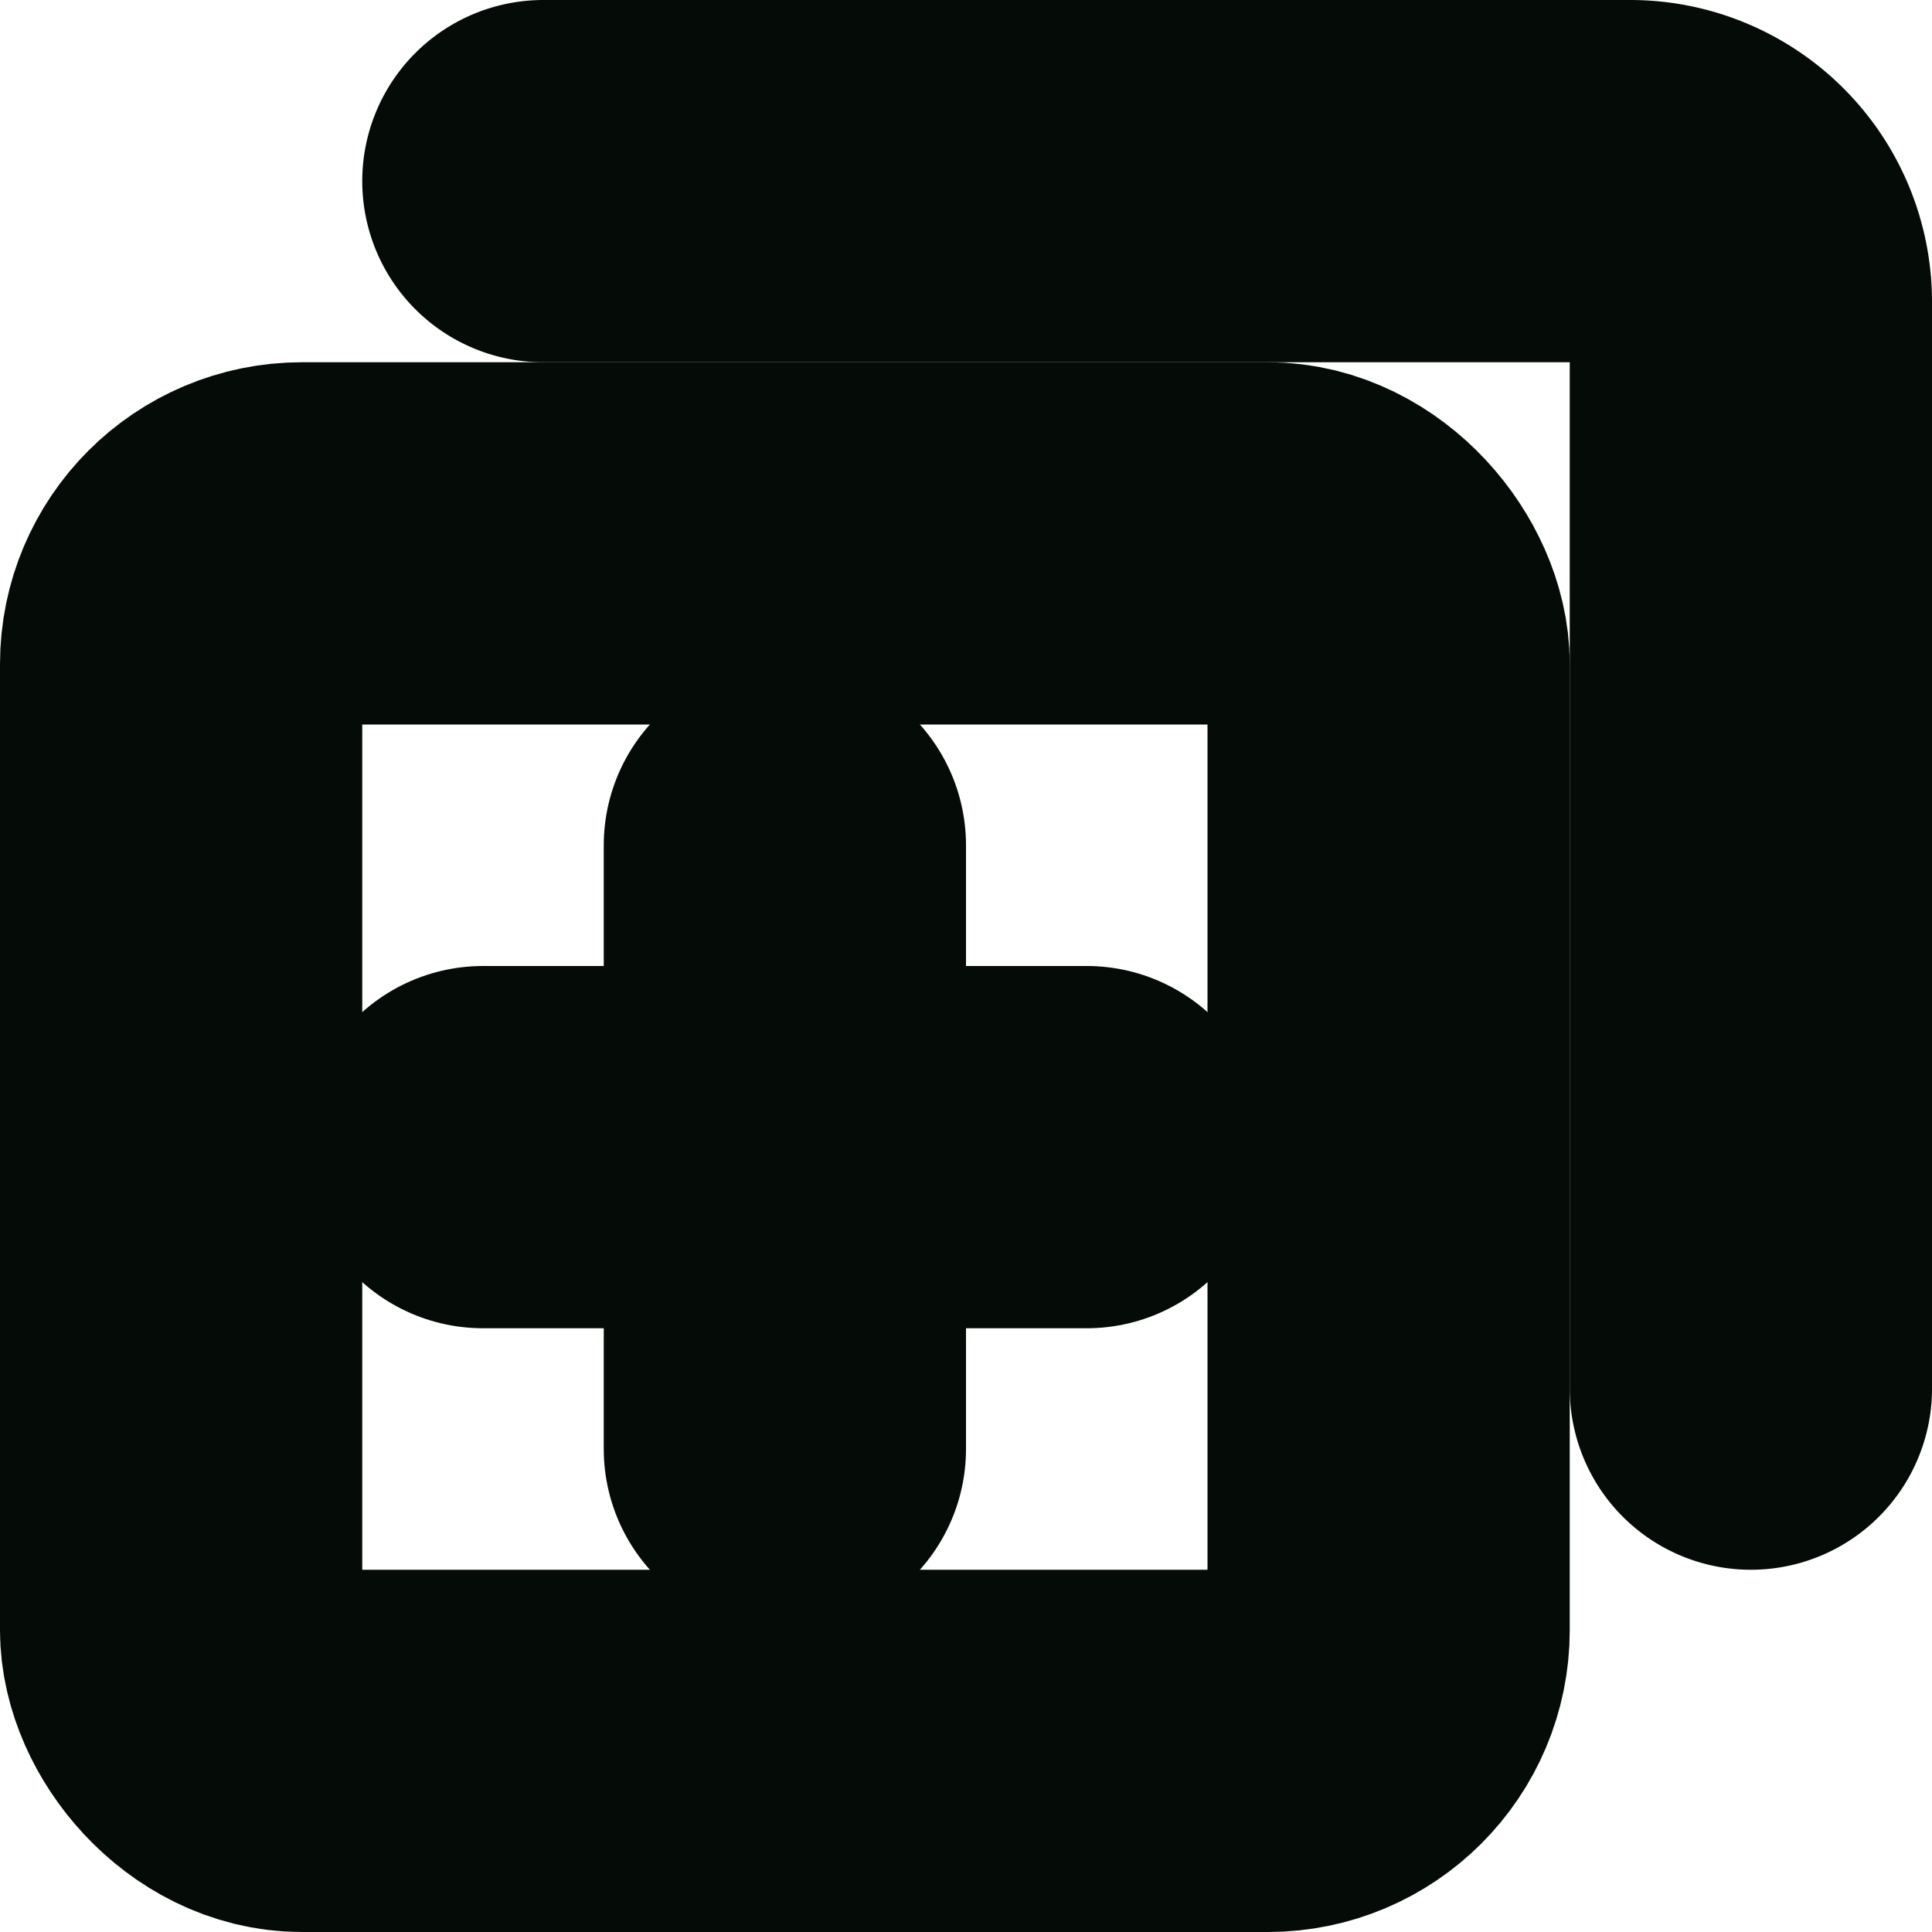 <svg xmlns="http://www.w3.org/2000/svg" viewBox="-1 -1 16 16" stroke-width="3"><g><rect x="0.5" y="3.5" width="10" height="10" rx="1" fill="none" stroke="#050b06" stroke-linecap="round" stroke-linejoin="round"></rect><path d="M3.5.5h9a1,1,0,0,1,1,1v9" fill="none" stroke="#050b06" stroke-linecap="round" stroke-linejoin="round"></path><g><line x1="5.5" y1="6" x2="5.5" y2="11" fill="none" stroke="#050b06" stroke-linecap="round" stroke-linejoin="round"></line><line x1="8" y1="8.5" x2="3" y2="8.5" fill="none" stroke="#050b06" stroke-linecap="round" stroke-linejoin="round"></line></g></g></svg>